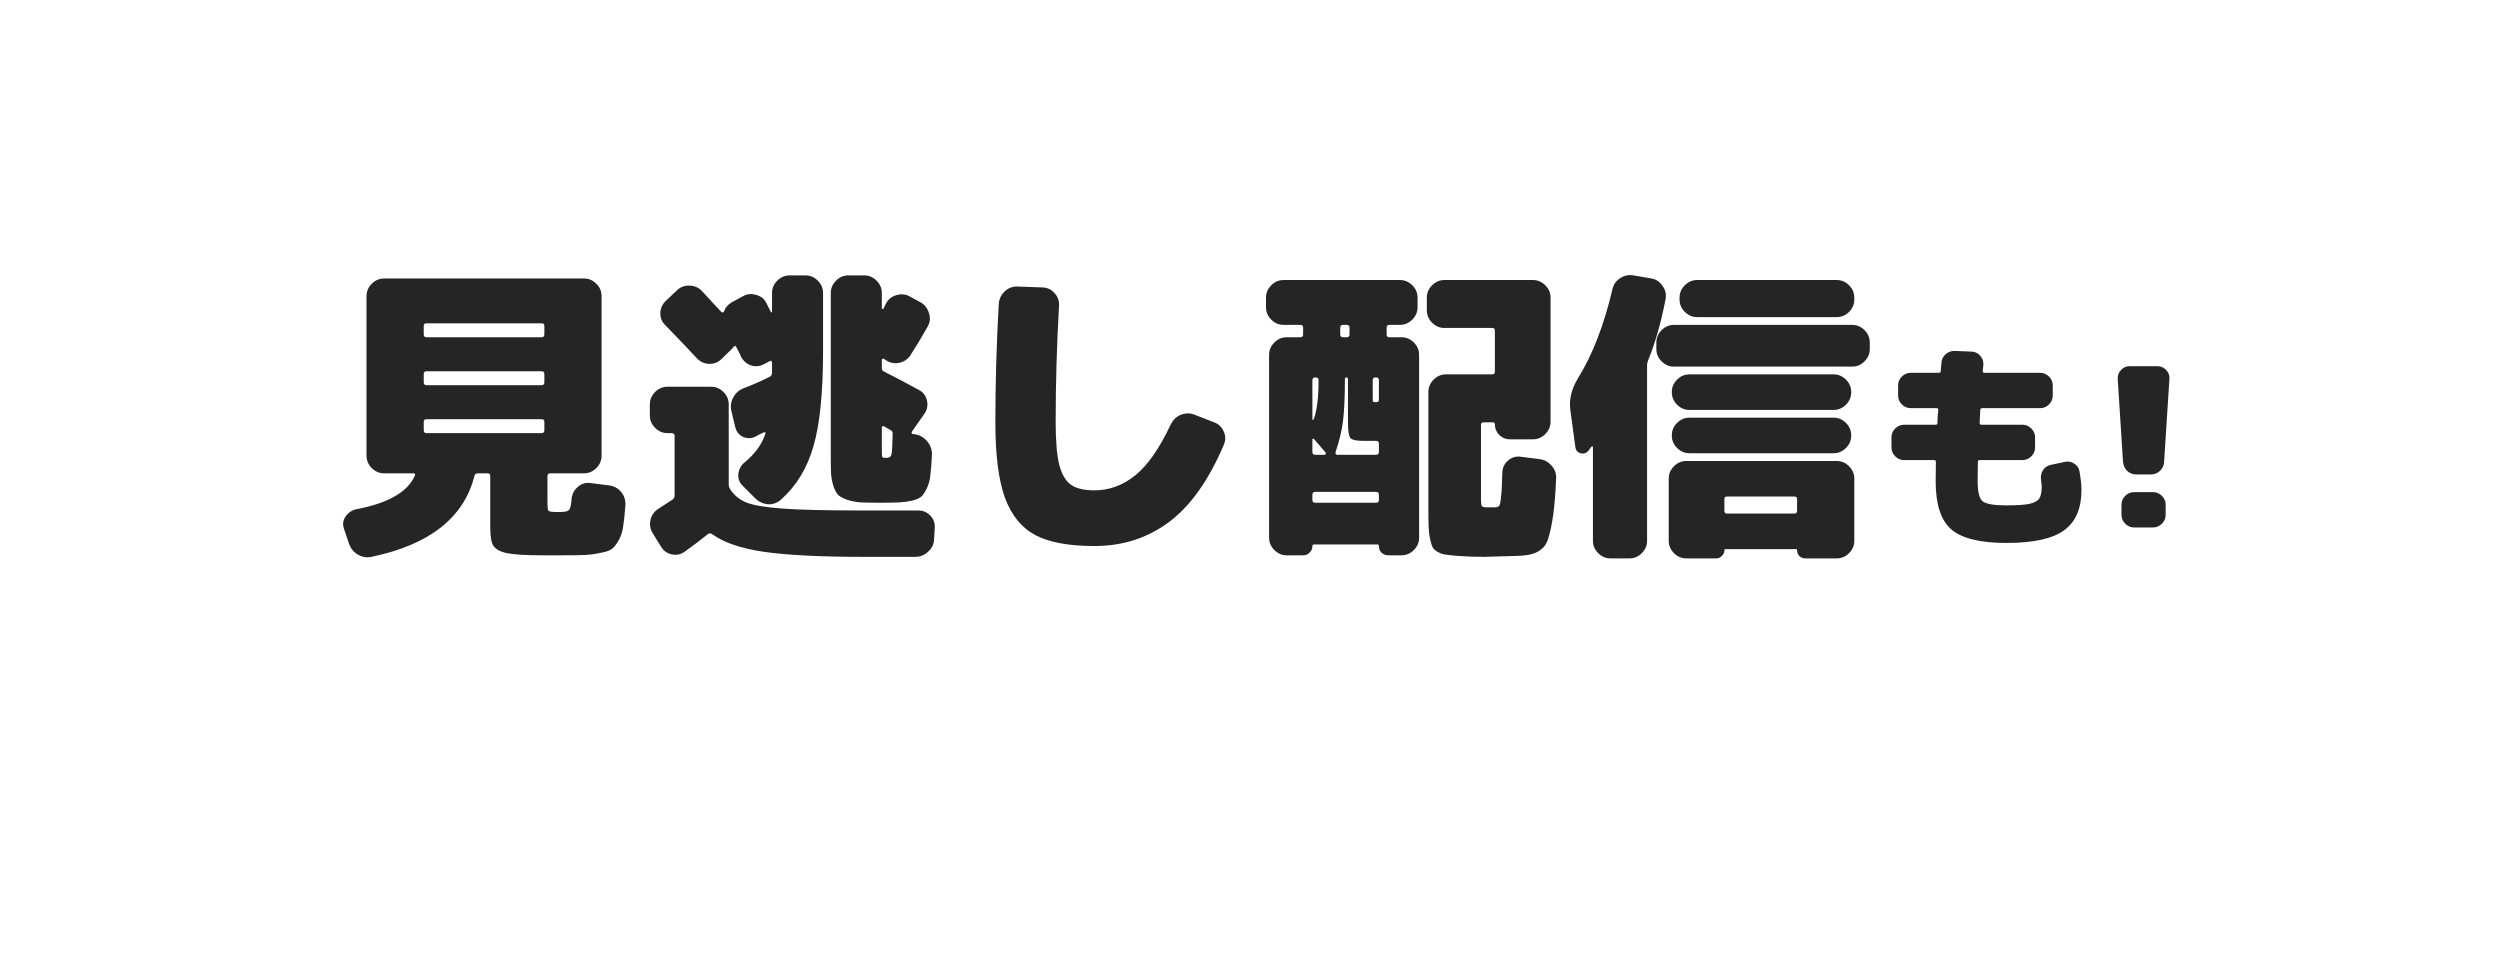 <svg width="216" height="83" viewBox="0 0 216 83" fill="none" xmlns="http://www.w3.org/2000/svg">
<g filter="url(#filter0_d)">
<path fill-rule="evenodd" clip-rule="evenodd" d="M181.224 7C195.983 7 207.948 18.965 207.948 33.725C207.948 48.484 195.983 60.449 181.224 60.449L69.435 60.449C56.651 66.821 46 72.573 46 72.573C46 72.573 48.318 66.212 48.538 60.449H34.725C19.965 60.449 8 48.484 8 33.725C8 18.965 19.965 7 34.725 7L181.224 7Z" fill="white"/>
<path d="M52.619 40.261C53.046 40.314 53.394 40.502 53.661 40.822C53.928 41.143 54.053 41.517 54.035 41.945C53.982 42.711 53.919 43.316 53.848 43.762C53.795 44.207 53.67 44.608 53.474 44.965C53.278 45.321 53.091 45.57 52.913 45.713C52.735 45.873 52.396 45.998 51.897 46.087C51.416 46.194 50.953 46.256 50.508 46.274C50.08 46.292 49.412 46.301 48.503 46.301H47.702H46.9C45.439 46.301 44.405 46.238 43.8 46.114C43.212 45.989 42.82 45.775 42.624 45.472C42.446 45.187 42.357 44.662 42.357 43.895V39.459C42.357 39.299 42.285 39.219 42.143 39.219H41.288C41.127 39.219 41.029 39.29 40.994 39.432C40.085 43.049 37.118 45.383 32.094 46.434C31.667 46.523 31.266 46.452 30.892 46.221C30.535 46.007 30.286 45.686 30.143 45.258L29.716 44.002C29.591 43.628 29.636 43.281 29.849 42.96C30.081 42.622 30.393 42.408 30.785 42.319C33.529 41.802 35.212 40.84 35.836 39.432C35.907 39.29 35.862 39.219 35.702 39.219H33.19C32.78 39.219 32.424 39.067 32.121 38.764C31.818 38.462 31.667 38.105 31.667 37.695V23.905C31.667 23.496 31.818 23.139 32.121 22.837C32.424 22.534 32.78 22.382 33.19 22.382H50.454C50.864 22.382 51.22 22.534 51.523 22.837C51.826 23.139 51.977 23.496 51.977 23.905V37.695C51.977 38.105 51.826 38.462 51.523 38.764C51.22 39.067 50.864 39.219 50.454 39.219H47.541C47.381 39.219 47.301 39.299 47.301 39.459V41.758C47.301 42.15 47.327 42.381 47.381 42.452C47.452 42.524 47.693 42.559 48.102 42.559H48.236H48.37C48.779 42.559 49.038 42.506 49.145 42.399C49.269 42.292 49.349 41.971 49.385 41.437C49.421 41.027 49.59 40.688 49.893 40.421C50.196 40.136 50.543 40.011 50.935 40.047L52.619 40.261ZM47.033 35.504V34.756C47.033 34.613 46.953 34.542 46.793 34.542H36.851C36.691 34.542 36.611 34.613 36.611 34.756V35.504C36.611 35.664 36.691 35.745 36.851 35.745H46.793C46.953 35.745 47.033 35.664 47.033 35.504ZM47.033 31.362V30.64C47.033 30.48 46.953 30.399 46.793 30.399H36.851C36.691 30.399 36.611 30.48 36.611 30.64V31.362C36.611 31.522 36.691 31.602 36.851 31.602H46.793C46.953 31.602 47.033 31.522 47.033 31.362ZM47.033 27.219V26.471C47.033 26.328 46.953 26.257 46.793 26.257H36.851C36.691 26.257 36.611 26.328 36.611 26.471V27.219C36.611 27.38 36.691 27.46 36.851 27.46H46.793C46.953 27.46 47.033 27.38 47.033 27.219ZM79.344 42.426C79.753 42.426 80.101 42.577 80.386 42.88C80.671 43.183 80.796 43.539 80.76 43.949L80.707 44.911C80.689 45.339 80.519 45.695 80.199 45.98C79.878 46.283 79.504 46.434 79.076 46.434H74.587C70.916 46.434 68.075 46.292 66.061 46.007C64.066 45.722 62.56 45.214 61.545 44.483C61.402 44.377 61.269 44.377 61.144 44.483C60.503 45 59.843 45.499 59.166 45.98C58.828 46.23 58.454 46.31 58.044 46.221C57.634 46.132 57.322 45.909 57.109 45.552L56.387 44.377C56.173 44.02 56.111 43.646 56.2 43.254C56.289 42.844 56.512 42.524 56.868 42.292C56.993 42.203 57.198 42.069 57.483 41.891C57.768 41.713 57.973 41.579 58.097 41.49C58.222 41.419 58.285 41.294 58.285 41.116V35.985C58.285 35.825 58.204 35.745 58.044 35.745H57.67C57.26 35.745 56.904 35.593 56.601 35.29C56.298 34.987 56.147 34.631 56.147 34.221V33.259C56.147 32.849 56.298 32.493 56.601 32.19C56.904 31.887 57.26 31.736 57.67 31.736H61.438C61.848 31.736 62.204 31.887 62.507 32.19C62.81 32.493 62.961 32.849 62.961 33.259V40.181C62.961 40.323 63.006 40.466 63.095 40.608C63.451 41.143 63.932 41.526 64.538 41.758C65.144 41.989 66.177 42.158 67.638 42.265C69.099 42.372 71.371 42.426 74.453 42.426H79.344ZM64.324 38.283C65.233 37.535 65.839 36.698 66.141 35.771C66.159 35.736 66.15 35.709 66.115 35.691C66.079 35.655 66.043 35.647 66.008 35.664C65.919 35.7 65.794 35.762 65.634 35.851C65.473 35.941 65.358 36.003 65.286 36.038C64.93 36.217 64.565 36.225 64.191 36.065C63.834 35.887 63.612 35.602 63.523 35.21L63.202 33.874C63.095 33.464 63.139 33.072 63.335 32.698C63.531 32.306 63.834 32.03 64.244 31.869C65.081 31.549 65.83 31.219 66.489 30.881C66.632 30.809 66.703 30.702 66.703 30.56V29.625C66.703 29.571 66.676 29.535 66.623 29.518C66.587 29.482 66.551 29.482 66.516 29.518L66.008 29.785C65.652 29.981 65.277 30.017 64.885 29.892C64.511 29.767 64.226 29.518 64.03 29.143C63.906 28.858 63.763 28.573 63.603 28.288C63.531 28.181 63.451 28.19 63.362 28.315C63.327 28.369 63.273 28.431 63.202 28.502L62.32 29.357C62.017 29.642 61.661 29.776 61.251 29.758C60.841 29.74 60.494 29.58 60.209 29.277C59.639 28.654 58.721 27.691 57.456 26.391C57.171 26.106 57.037 25.758 57.055 25.349C57.073 24.939 57.233 24.591 57.536 24.306L58.498 23.398C58.801 23.113 59.166 22.979 59.594 22.997C60.022 23.015 60.378 23.175 60.663 23.478C61.358 24.244 61.91 24.841 62.32 25.268C62.355 25.304 62.4 25.322 62.453 25.322C62.507 25.304 62.543 25.268 62.56 25.215C62.667 24.894 62.89 24.636 63.228 24.44L64.164 23.932C64.52 23.718 64.903 23.674 65.313 23.799C65.741 23.905 66.043 24.146 66.222 24.52L66.623 25.322C66.658 25.322 66.685 25.304 66.703 25.268V23.638C66.703 23.228 66.854 22.872 67.157 22.569C67.46 22.266 67.816 22.115 68.226 22.115H69.589C69.999 22.115 70.355 22.266 70.658 22.569C70.961 22.872 71.112 23.228 71.112 23.638V28.662C71.112 32.244 70.836 34.978 70.284 36.867C69.749 38.755 68.814 40.297 67.478 41.49C67.157 41.775 66.783 41.909 66.355 41.891C65.928 41.855 65.554 41.677 65.233 41.357L64.164 40.288C63.879 40.003 63.754 39.664 63.79 39.272C63.843 38.862 64.021 38.533 64.324 38.283ZM74.667 22.115C75.076 22.115 75.433 22.266 75.736 22.569C76.038 22.872 76.19 23.228 76.19 23.638V24.974C76.19 25.01 76.208 25.028 76.243 25.028C76.279 25.028 76.306 25.019 76.324 25.001L76.564 24.52C76.76 24.164 77.054 23.932 77.446 23.825C77.856 23.701 78.239 23.736 78.595 23.932L79.531 24.44C79.887 24.636 80.127 24.939 80.252 25.349C80.395 25.758 80.368 26.141 80.172 26.498C79.655 27.424 79.147 28.27 78.649 29.037C78.417 29.375 78.087 29.589 77.66 29.678C77.25 29.749 76.876 29.669 76.537 29.438L76.377 29.331C76.341 29.295 76.297 29.295 76.243 29.331C76.208 29.348 76.19 29.384 76.19 29.438V30.106C76.19 30.266 76.252 30.373 76.377 30.426C77.108 30.783 78.123 31.317 79.424 32.03C79.78 32.226 80.003 32.529 80.092 32.938C80.181 33.348 80.11 33.722 79.878 34.061L78.809 35.584C78.72 35.709 78.747 35.789 78.889 35.825L79.103 35.851C79.531 35.941 79.878 36.154 80.145 36.493C80.412 36.831 80.537 37.214 80.519 37.642C80.484 38.355 80.439 38.925 80.386 39.352C80.35 39.762 80.252 40.136 80.092 40.475C79.931 40.813 79.78 41.054 79.638 41.196C79.495 41.339 79.228 41.464 78.836 41.571C78.444 41.66 78.061 41.713 77.687 41.731C77.33 41.749 76.787 41.758 76.056 41.758C75.362 41.758 74.8 41.749 74.373 41.731C73.963 41.695 73.58 41.624 73.224 41.517C72.885 41.392 72.627 41.259 72.448 41.116C72.288 40.956 72.146 40.706 72.021 40.368C71.914 40.029 71.843 39.673 71.807 39.299C71.789 38.907 71.78 38.39 71.78 37.749V23.638C71.78 23.228 71.932 22.872 72.235 22.569C72.538 22.266 72.894 22.115 73.304 22.115H74.667ZM76.377 35.157C76.341 35.121 76.297 35.121 76.243 35.157C76.208 35.174 76.19 35.21 76.19 35.263V37.348C76.19 37.615 76.208 37.776 76.243 37.829C76.279 37.865 76.395 37.883 76.591 37.883C76.823 37.883 76.965 37.793 77.019 37.615C77.072 37.419 77.108 36.805 77.125 35.771C77.125 35.629 77.063 35.531 76.938 35.477L76.377 35.157ZM104.892 34.809C105.284 34.952 105.56 35.21 105.721 35.584C105.899 35.958 105.908 36.341 105.747 36.733C104.447 39.798 102.87 42.025 101.017 43.414C99.164 44.804 97.008 45.499 94.55 45.499C92.358 45.499 90.666 45.187 89.472 44.564C88.278 43.94 87.397 42.862 86.826 41.33C86.274 39.798 85.998 37.624 85.998 34.809C85.998 31.513 86.096 28.101 86.292 24.574C86.328 24.146 86.497 23.79 86.8 23.505C87.12 23.202 87.495 23.059 87.922 23.077L90.087 23.157C90.497 23.175 90.835 23.335 91.102 23.638C91.387 23.941 91.521 24.297 91.503 24.707C91.307 28.092 91.209 31.46 91.209 34.809C91.209 36.43 91.316 37.669 91.53 38.524C91.762 39.361 92.109 39.931 92.572 40.234C93.035 40.537 93.695 40.688 94.55 40.688C95.85 40.688 97.035 40.252 98.104 39.379C99.173 38.506 100.189 37.045 101.151 34.996C101.347 34.604 101.632 34.328 102.006 34.168C102.398 34.007 102.79 33.998 103.182 34.141L104.892 34.809ZM133.007 37.989C133.434 38.043 133.782 38.23 134.049 38.551C134.334 38.853 134.468 39.219 134.45 39.646C134.396 40.911 134.316 41.936 134.209 42.72C134.102 43.486 133.978 44.118 133.835 44.617C133.71 45.134 133.505 45.508 133.22 45.739C132.935 45.971 132.641 46.123 132.339 46.194C132.036 46.283 131.599 46.336 131.029 46.354C129.372 46.408 128.437 46.434 128.223 46.434C127.439 46.434 126.682 46.408 125.951 46.354C125.524 46.319 125.194 46.283 124.963 46.247C124.731 46.23 124.499 46.158 124.268 46.033C124.054 45.927 123.902 45.802 123.813 45.659C123.724 45.517 123.644 45.285 123.573 44.965C123.502 44.662 123.457 44.323 123.439 43.949C123.421 43.575 123.412 43.067 123.412 42.426V32.19C123.412 31.78 123.564 31.424 123.867 31.121C124.17 30.818 124.526 30.667 124.936 30.667H128.944C129.087 30.667 129.158 30.587 129.158 30.426V26.899C129.158 26.738 129.087 26.658 128.944 26.658H124.802C124.392 26.658 124.036 26.507 123.733 26.204C123.43 25.901 123.279 25.545 123.279 25.135V24.039C123.279 23.629 123.43 23.273 123.733 22.97C124.036 22.667 124.392 22.516 124.802 22.516H132.445C132.855 22.516 133.212 22.667 133.514 22.97C133.817 23.273 133.969 23.629 133.969 24.039V34.756C133.969 35.165 133.817 35.522 133.514 35.825C133.212 36.127 132.855 36.279 132.445 36.279H130.441C130.103 36.279 129.8 36.154 129.532 35.905C129.283 35.638 129.158 35.335 129.158 34.996C129.158 34.871 129.096 34.809 128.971 34.809H128.196C128.036 34.809 127.956 34.88 127.956 35.023V41.49C127.956 41.793 127.982 41.98 128.036 42.051C128.089 42.123 128.241 42.158 128.49 42.158H128.757H129.158C129.336 42.158 129.461 42.114 129.532 42.025C129.604 41.918 129.657 41.651 129.693 41.223C129.746 40.795 129.782 40.101 129.8 39.139C129.817 38.729 129.978 38.39 130.281 38.123C130.584 37.856 130.931 37.74 131.323 37.776L133.007 37.989ZM121.087 27.46C121.497 27.46 121.854 27.611 122.156 27.914C122.459 28.217 122.611 28.573 122.611 28.983V44.777C122.611 45.187 122.459 45.544 122.156 45.846C121.854 46.149 121.497 46.301 121.087 46.301H119.938C119.707 46.301 119.511 46.221 119.35 46.06C119.208 45.918 119.137 45.731 119.137 45.499C119.137 45.41 119.092 45.365 119.003 45.365H113.524C113.435 45.365 113.391 45.41 113.391 45.499C113.391 45.731 113.311 45.918 113.15 46.06C113.008 46.221 112.821 46.301 112.589 46.301H111.173C110.763 46.301 110.406 46.149 110.104 45.846C109.801 45.544 109.649 45.187 109.649 44.777V28.983C109.649 28.573 109.801 28.217 110.104 27.914C110.406 27.611 110.763 27.46 111.173 27.46H112.348C112.509 27.46 112.589 27.38 112.589 27.219V26.631C112.589 26.471 112.509 26.391 112.348 26.391H110.905C110.496 26.391 110.139 26.239 109.836 25.936C109.533 25.634 109.382 25.277 109.382 24.867V24.039C109.382 23.629 109.533 23.273 109.836 22.97C110.139 22.667 110.496 22.516 110.905 22.516H120.954C121.364 22.516 121.72 22.667 122.023 22.97C122.326 23.273 122.477 23.629 122.477 24.039V24.867C122.477 25.277 122.326 25.634 122.023 25.936C121.72 26.239 121.364 26.391 120.954 26.391H120.045C119.885 26.391 119.805 26.471 119.805 26.631V27.219C119.805 27.38 119.885 27.46 120.045 27.46H121.087ZM115.796 26.631V27.219C115.796 27.38 115.876 27.46 116.036 27.46H116.357C116.518 27.46 116.598 27.38 116.598 27.219V26.631C116.598 26.471 116.518 26.391 116.357 26.391H116.036C115.876 26.391 115.796 26.471 115.796 26.631ZM113.391 31.175V34.569C113.391 34.586 113.4 34.595 113.417 34.595C113.453 34.595 113.48 34.586 113.498 34.569C113.783 33.803 113.925 32.671 113.925 31.175C113.925 31.014 113.845 30.934 113.685 30.934H113.631C113.471 30.934 113.391 31.014 113.391 31.175ZM113.391 36.306V37.375C113.391 37.535 113.471 37.615 113.631 37.615H114.46C114.495 37.615 114.522 37.597 114.54 37.562C114.558 37.508 114.558 37.464 114.54 37.428L113.524 36.252C113.489 36.217 113.453 36.208 113.417 36.225C113.4 36.243 113.391 36.27 113.391 36.306ZM119.137 41.517V41.063C119.137 40.902 119.056 40.822 118.896 40.822H113.631C113.471 40.822 113.391 40.902 113.391 41.063V41.517C113.391 41.677 113.471 41.758 113.631 41.758H118.896C119.056 41.758 119.137 41.677 119.137 41.517ZM119.137 37.375V36.653C119.137 36.493 119.056 36.413 118.896 36.413H117.8C117.195 36.413 116.82 36.332 116.678 36.172C116.535 36.012 116.464 35.557 116.464 34.809V31.068C116.464 30.979 116.42 30.934 116.33 30.934C116.241 30.934 116.197 30.988 116.197 31.094C116.197 32.644 116.143 33.847 116.036 34.702C115.93 35.54 115.716 36.43 115.395 37.375C115.359 37.535 115.413 37.615 115.555 37.615H118.896C119.056 37.615 119.137 37.535 119.137 37.375ZM119.137 32.831V31.175C119.137 31.014 119.056 30.934 118.896 30.934H118.843C118.682 30.934 118.602 31.014 118.602 31.175V32.671C118.602 32.867 118.611 32.983 118.629 33.019C118.664 33.054 118.762 33.072 118.923 33.072C119.065 33.072 119.137 32.992 119.137 32.831ZM142.681 22.382C143.091 22.453 143.411 22.667 143.643 23.023C143.892 23.362 143.982 23.736 143.91 24.146C143.518 26.177 143.019 27.932 142.414 29.411C142.342 29.589 142.307 29.74 142.307 29.865V45.045C142.307 45.454 142.155 45.811 141.853 46.114C141.55 46.416 141.193 46.568 140.784 46.568H139.153C138.744 46.568 138.387 46.416 138.084 46.114C137.781 45.811 137.63 45.454 137.63 45.045V36.947C137.63 36.911 137.612 36.894 137.577 36.894C137.559 36.876 137.532 36.885 137.496 36.92L137.256 37.241C137.078 37.473 136.846 37.553 136.561 37.482C136.294 37.41 136.142 37.223 136.107 36.92L135.679 33.767C135.554 32.84 135.777 31.914 136.347 30.988C137.594 28.974 138.583 26.418 139.314 23.317C139.403 22.908 139.625 22.587 139.982 22.355C140.338 22.124 140.721 22.044 141.131 22.115L142.681 22.382ZM146.636 25.723C146.226 25.723 145.87 25.571 145.567 25.268C145.264 24.965 145.113 24.609 145.113 24.199V24.039C145.113 23.629 145.264 23.273 145.567 22.97C145.87 22.667 146.226 22.516 146.636 22.516L158.689 22.516C159.099 22.516 159.455 22.667 159.758 22.97C160.061 23.273 160.212 23.629 160.212 24.039V24.199C160.212 24.609 160.061 24.965 159.758 25.268C159.455 25.571 159.099 25.723 158.689 25.723H146.636ZM160.025 26.391C160.435 26.391 160.791 26.542 161.094 26.845C161.397 27.148 161.549 27.504 161.549 27.914V28.475C161.549 28.885 161.397 29.241 161.094 29.544C160.791 29.847 160.435 29.999 160.025 29.999H144.632C144.222 29.999 143.866 29.847 143.563 29.544C143.26 29.241 143.109 28.885 143.109 28.475V27.914C143.109 27.504 143.26 27.148 143.563 26.845C143.866 26.542 144.222 26.391 144.632 26.391H160.025ZM145.968 33.74C145.558 33.74 145.202 33.589 144.899 33.286C144.596 32.983 144.445 32.627 144.445 32.217V32.19C144.445 31.78 144.596 31.424 144.899 31.121C145.202 30.818 145.558 30.667 145.968 30.667H158.422C158.832 30.667 159.188 30.818 159.491 31.121C159.794 31.424 159.945 31.78 159.945 32.19V32.217C159.945 32.627 159.794 32.983 159.491 33.286C159.188 33.589 158.832 33.74 158.422 33.74H145.968ZM144.445 35.958V35.932C144.445 35.522 144.596 35.165 144.899 34.863C145.202 34.56 145.558 34.408 145.968 34.408H158.422C158.832 34.408 159.188 34.56 159.491 34.863C159.794 35.165 159.945 35.522 159.945 35.932V35.958C159.945 36.368 159.794 36.724 159.491 37.027C159.188 37.33 158.832 37.482 158.422 37.482L145.968 37.482C145.558 37.482 145.202 37.33 144.899 37.027C144.596 36.724 144.445 36.368 144.445 35.958ZM158.689 38.15C159.099 38.15 159.455 38.301 159.758 38.604C160.061 38.907 160.212 39.263 160.212 39.673V45.045C160.212 45.454 160.061 45.811 159.758 46.114C159.455 46.416 159.099 46.568 158.689 46.568H155.963C155.767 46.568 155.598 46.497 155.455 46.354C155.331 46.212 155.268 46.051 155.268 45.873C155.268 45.802 155.233 45.766 155.161 45.766L149.095 45.766C149.024 45.766 148.988 45.802 148.988 45.873C148.988 46.051 148.917 46.212 148.774 46.354C148.632 46.497 148.471 46.568 148.293 46.568H145.701C145.291 46.568 144.935 46.416 144.632 46.114C144.329 45.811 144.178 45.454 144.178 45.045V39.673C144.178 39.263 144.329 38.907 144.632 38.604C144.935 38.301 145.291 38.15 145.701 38.15L158.689 38.15ZM155.268 42.452V41.437C155.268 41.294 155.188 41.223 155.028 41.223L149.202 41.223C149.059 41.223 148.988 41.294 148.988 41.437V42.452C148.988 42.613 149.059 42.693 149.202 42.693L155.028 42.693C155.188 42.693 155.268 42.613 155.268 42.452ZM179.668 39.047C179.782 39.709 179.84 40.243 179.84 40.65C179.84 42.254 179.337 43.418 178.332 44.144C177.339 44.869 175.678 45.232 173.349 45.232C171.071 45.232 169.481 44.837 168.577 44.048C167.686 43.272 167.241 41.885 167.241 39.887C167.241 39.187 167.247 38.633 167.26 38.226C167.26 38.124 167.209 38.073 167.107 38.073H164.511C164.218 38.073 163.964 37.965 163.748 37.749C163.531 37.532 163.423 37.278 163.423 36.985V36.107C163.423 35.815 163.531 35.56 163.748 35.344C163.964 35.127 164.218 35.019 164.511 35.019H167.241C167.343 35.019 167.394 34.968 167.394 34.866C167.394 34.752 167.4 34.567 167.413 34.313C167.438 34.058 167.457 33.867 167.47 33.74C167.47 33.638 167.419 33.587 167.317 33.587H165.084C164.791 33.587 164.537 33.479 164.32 33.263C164.104 33.047 163.996 32.792 163.996 32.499V31.621C163.996 31.328 164.104 31.074 164.32 30.858C164.537 30.641 164.791 30.533 165.084 30.533H167.508C167.623 30.533 167.68 30.482 167.68 30.381L167.737 29.693C167.75 29.388 167.871 29.133 168.1 28.93C168.329 28.726 168.596 28.631 168.902 28.643L170.352 28.701C170.645 28.713 170.887 28.828 171.078 29.044C171.281 29.261 171.377 29.515 171.364 29.808L171.307 30.381C171.307 30.482 171.358 30.533 171.46 30.533H176.27C176.563 30.533 176.817 30.641 177.034 30.858C177.25 31.074 177.358 31.328 177.358 31.621V32.499C177.358 32.792 177.25 33.047 177.034 33.263C176.817 33.479 176.563 33.587 176.27 33.587H171.269C171.154 33.587 171.097 33.638 171.097 33.74C171.084 33.995 171.065 34.364 171.04 34.847C171.04 34.962 171.091 35.019 171.192 35.019H174.743C175.036 35.019 175.29 35.127 175.506 35.344C175.723 35.56 175.831 35.815 175.831 36.107V36.985C175.831 37.278 175.723 37.532 175.506 37.749C175.29 37.965 175.036 38.073 174.743 38.073H171.059C170.944 38.073 170.887 38.124 170.887 38.226C170.874 38.633 170.868 39.187 170.868 39.887C170.868 40.803 171.008 41.382 171.288 41.624C171.581 41.866 172.268 41.987 173.349 41.987C174.266 41.987 174.934 41.942 175.354 41.853C175.774 41.751 176.054 41.599 176.194 41.395C176.334 41.178 176.404 40.835 176.404 40.364C176.404 40.249 176.385 40.065 176.346 39.81C176.296 39.505 176.346 39.225 176.499 38.971C176.652 38.716 176.875 38.557 177.167 38.493L178.408 38.226C178.701 38.162 178.968 38.213 179.21 38.379C179.464 38.532 179.617 38.754 179.668 39.047ZM186.406 29.96C186.699 29.96 186.947 30.069 187.151 30.285C187.367 30.501 187.463 30.756 187.437 31.049L186.979 38.226C186.966 38.532 186.845 38.792 186.616 39.009C186.4 39.212 186.139 39.314 185.834 39.314H184.574C184.268 39.314 184.007 39.212 183.791 39.009C183.575 38.792 183.454 38.532 183.428 38.226L182.97 31.049C182.958 30.756 183.053 30.501 183.257 30.285C183.46 30.069 183.708 29.96 184.001 29.96H186.406ZM186.025 40.841C186.317 40.841 186.572 40.949 186.788 41.166C187.004 41.382 187.113 41.637 187.113 41.929V42.807C187.113 43.1 187.004 43.355 186.788 43.571C186.572 43.787 186.317 43.895 186.025 43.895H184.383C184.09 43.895 183.836 43.787 183.619 43.571C183.403 43.355 183.295 43.1 183.295 42.807V41.929C183.295 41.637 183.403 41.382 183.619 41.166C183.836 40.949 184.09 40.841 184.383 40.841H186.025Z" fill="#252525"/>
</g>
<defs>
<filter id="filter0_d" x="0.171" y="0.849" width="215.606" height="81.231" filterUnits="userSpaceOnUse" color-interpolation-filters="sRGB">
<feFlood flood-opacity="0" result="BackgroundImageFix"/>
<feColorMatrix in="SourceAlpha" type="matrix" values="0 0 0 0 0 0 0 0 0 0 0 0 0 0 0 0 0 0 127 0"/>
<feOffset dy="1.678"/>
<feGaussianBlur stdDeviation="3.915"/>
<feColorMatrix type="matrix" values="0 0 0 0 0.179 0 0 0 0 0.119 0 0 0 0 0.029 0 0 0 0.5 0"/>
<feBlend mode="normal" in2="BackgroundImageFix" result="effect1_dropShadow"/>
<feBlend mode="normal" in="SourceGraphic" in2="effect1_dropShadow" result="shape"/>
</filter>
</defs>
</svg>
